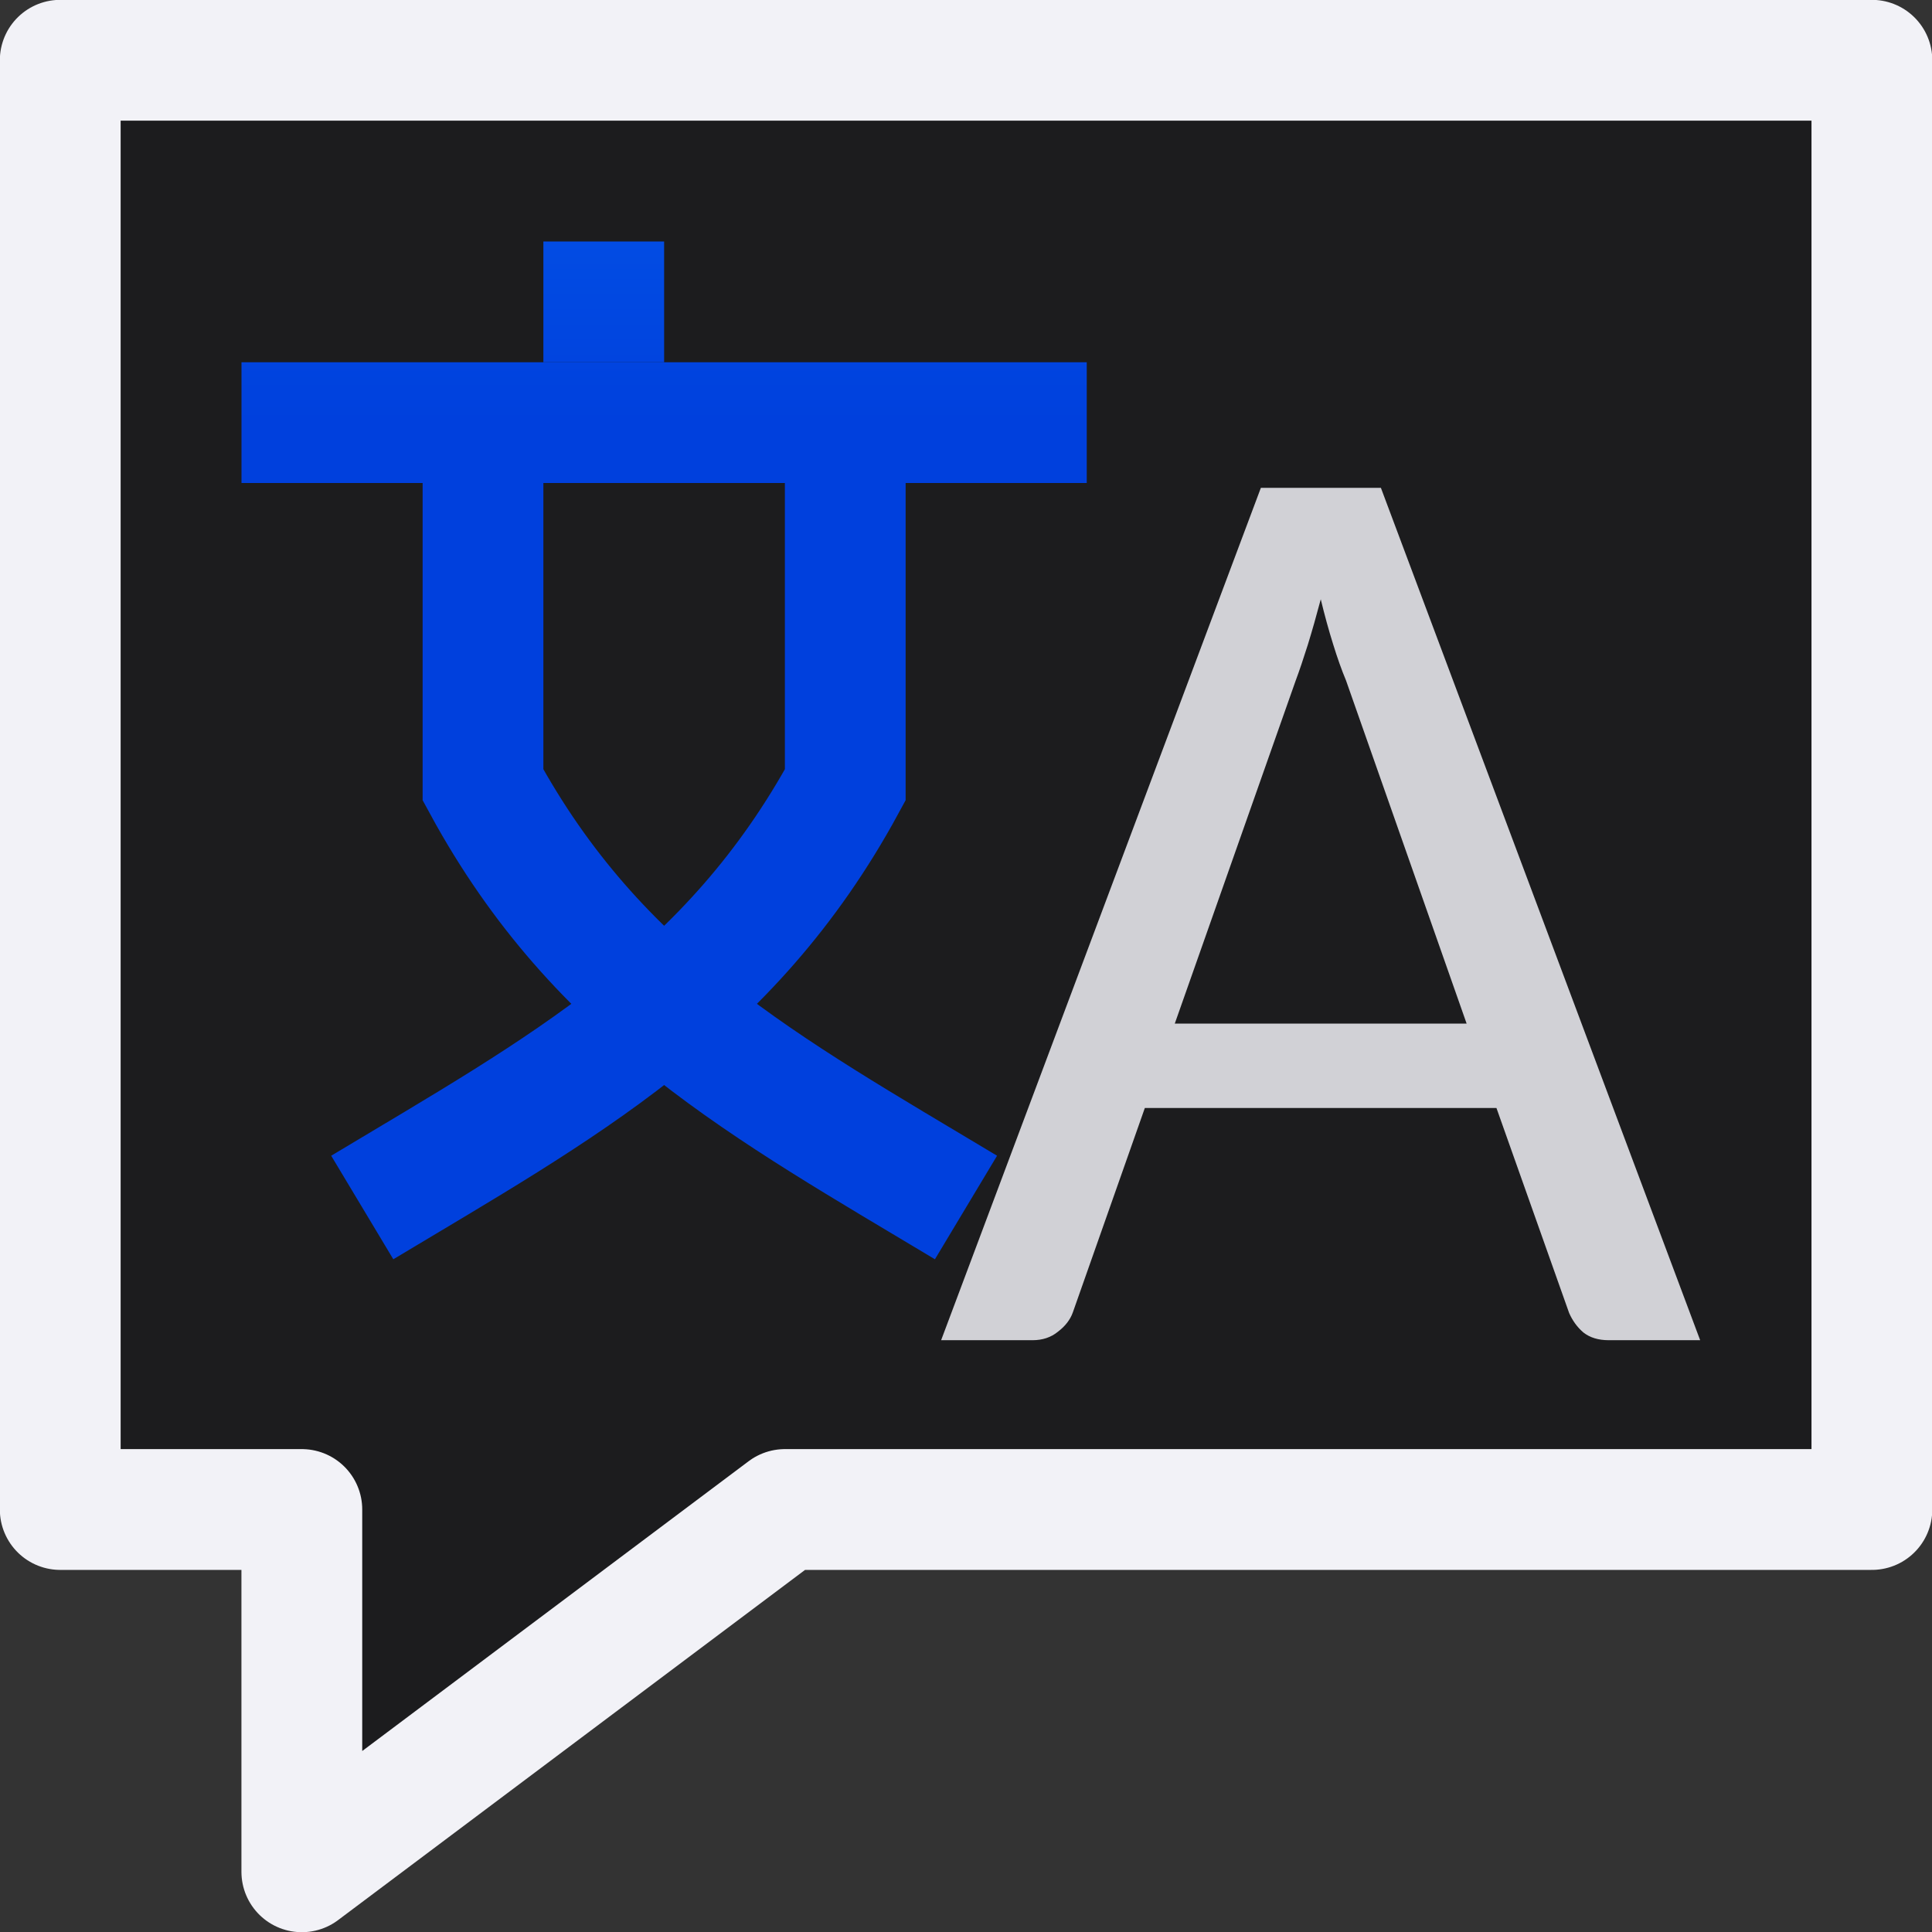 <svg viewBox="0 0 16 16" xmlns="http://www.w3.org/2000/svg" xmlns:xlink="http://www.w3.org/1999/xlink"><rect x="0" y="0" width="16" height="16" fill="#333333" stroke="none"/><linearGradient id="a" gradientUnits="userSpaceOnUse" x1="80" x2="80" y1="3.5" y2="-5"><stop offset="0" stop-color="#0040dd"/><stop offset="1" stop-color="#0a84ff"/></linearGradient>

/&amp;amp;amp;amp;gt;<path d="m-5.774-5.774v1.25 14.607 1h1.25 1.56l-0 4.214 5.619-4.214h11.393 1.25v-1-14.607-1.25h-1.25-18.571z" fill="#1c1c1e" stroke="#f2f2f7" stroke-linejoin="round" stroke-width="1.405" transform="matrix(.712 0 0 .712 4.61 4.61)"/><g fill="none" stroke="url(#a)"><path d="m2 3.5h7"/><path d="m4 4v2.5c.956 1.76 2.345 2.507 4 3.5"/><path d="m7 4v2.5c-.956 1.76-2.345 2.507-4 3.5"/><path d="m5 3v-1"/></g><path d="m14.08 11.099h-.757q-.129 0-.21-.064-.075-.064-.118-.161l-.602-1.698h-2.912l-.596 1.692q-.032.091-.124.161-.086.07-.21.07h-.757l2.648-7.059h.994zm-4.351-2.622h2.417l-.999-2.842q-.054-.129-.107-.301-.054-.172-.102-.371-.054.204-.107.376-.054.172-.102.301z" fill="#d1d1d6"/></svg>